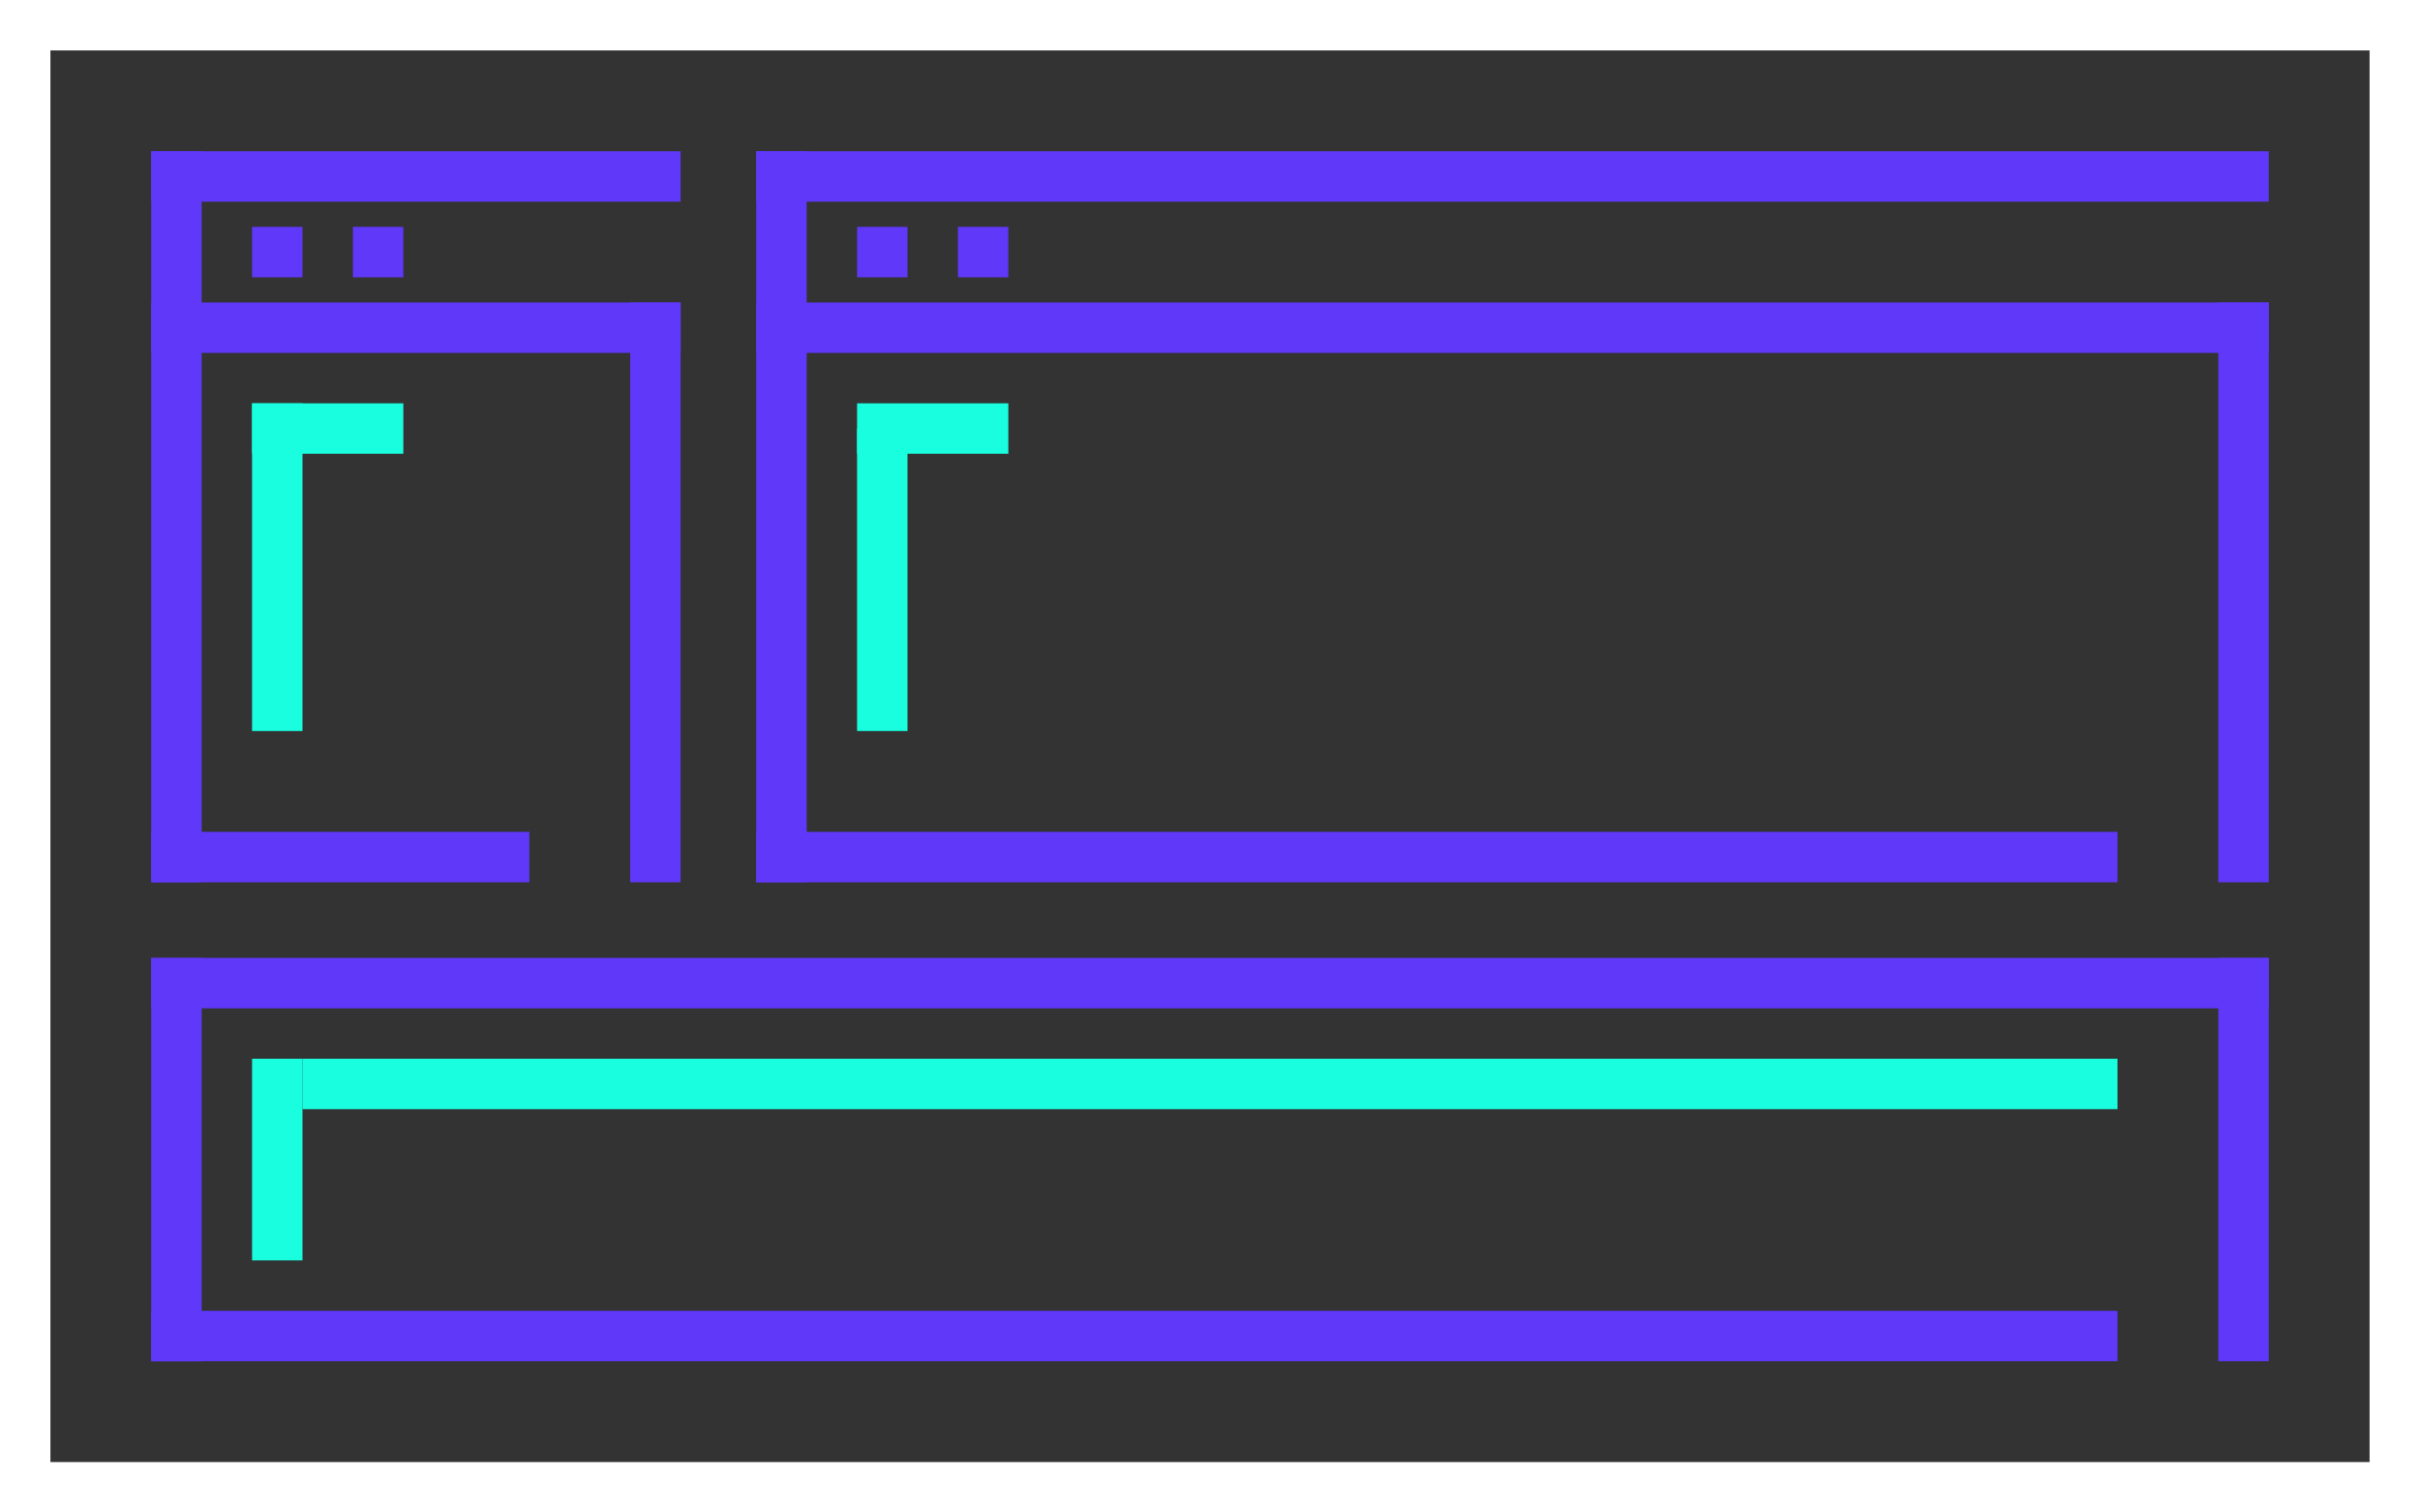 <svg id="Warstwa_1" data-name="Warstwa 1" xmlns="http://www.w3.org/2000/svg" viewBox="0 0 96 60"><rect x="0" y="0" width="96" height="60" fill="#333333" stroke="none"/><defs><style>.cls-1{fill:#fff}.cls-2{fill:#5f38fa}.cls-3{fill:#19fedf}</style></defs><title>Obszar roboczy 20</title><path class="cls-1" d="M0 0h2v60H0zM94 0h2v60h-2z"/><path class="cls-1" d="M0 0h96v2H0zM0 58h96v2H0z"/><path class="cls-2" d="M30 6h2v29h-2z"/><path class="cls-3" d="M34 17h2v12h-2z"/><path class="cls-3" transform="rotate(90 37 17)" d="M36 14h2v6h-2z"/><path class="cls-2" d="M25 12h2v23h-2zM6 6h2v29H6z"/><path class="cls-3" d="M10 16h2v13h-2z"/><path class="cls-3" transform="rotate(90 13 17)" d="M12 14h2v6h-2z"/><path class="cls-3" transform="rotate(180 11 46)" d="M10 42h2v8h-2z"/><path class="cls-2" transform="rotate(90 60 7)" d="M59-23h2v60h-2z"/><path class="cls-2" transform="rotate(90 16.5 7)" d="M15.5-3.5h2v21h-2z"/><path class="cls-2" transform="rotate(90 16.5 13)" d="M15.5 2.5h2v21h-2z"/><path class="cls-2" transform="rotate(90 13.5 34)" d="M12.5 26.5h2v15h-2z"/><path class="cls-2" d="M88 38h2v16h-2zM6 38h2v16H6z"/><path class="cls-2" transform="rotate(90 48 39)" d="M47-3h2v84h-2z"/><path class="cls-3" transform="rotate(90 48 43)" d="M47 7h2v72h-2z"/><path class="cls-2" transform="rotate(90 45 53)" d="M44 14h2v78h-2z"/><path class="cls-2" transform="rotate(90 60 13)" d="M59-17h2v60h-2z"/><path class="cls-2" transform="rotate(90 57 34)" d="M56 7h2v54h-2z"/><path class="cls-2" d="M88 12h2v23h-2zM10 9h2v2h-2zM14 9h2v2h-2zM34 9h2v2h-2zM38 9h2v2h-2z"/></svg>